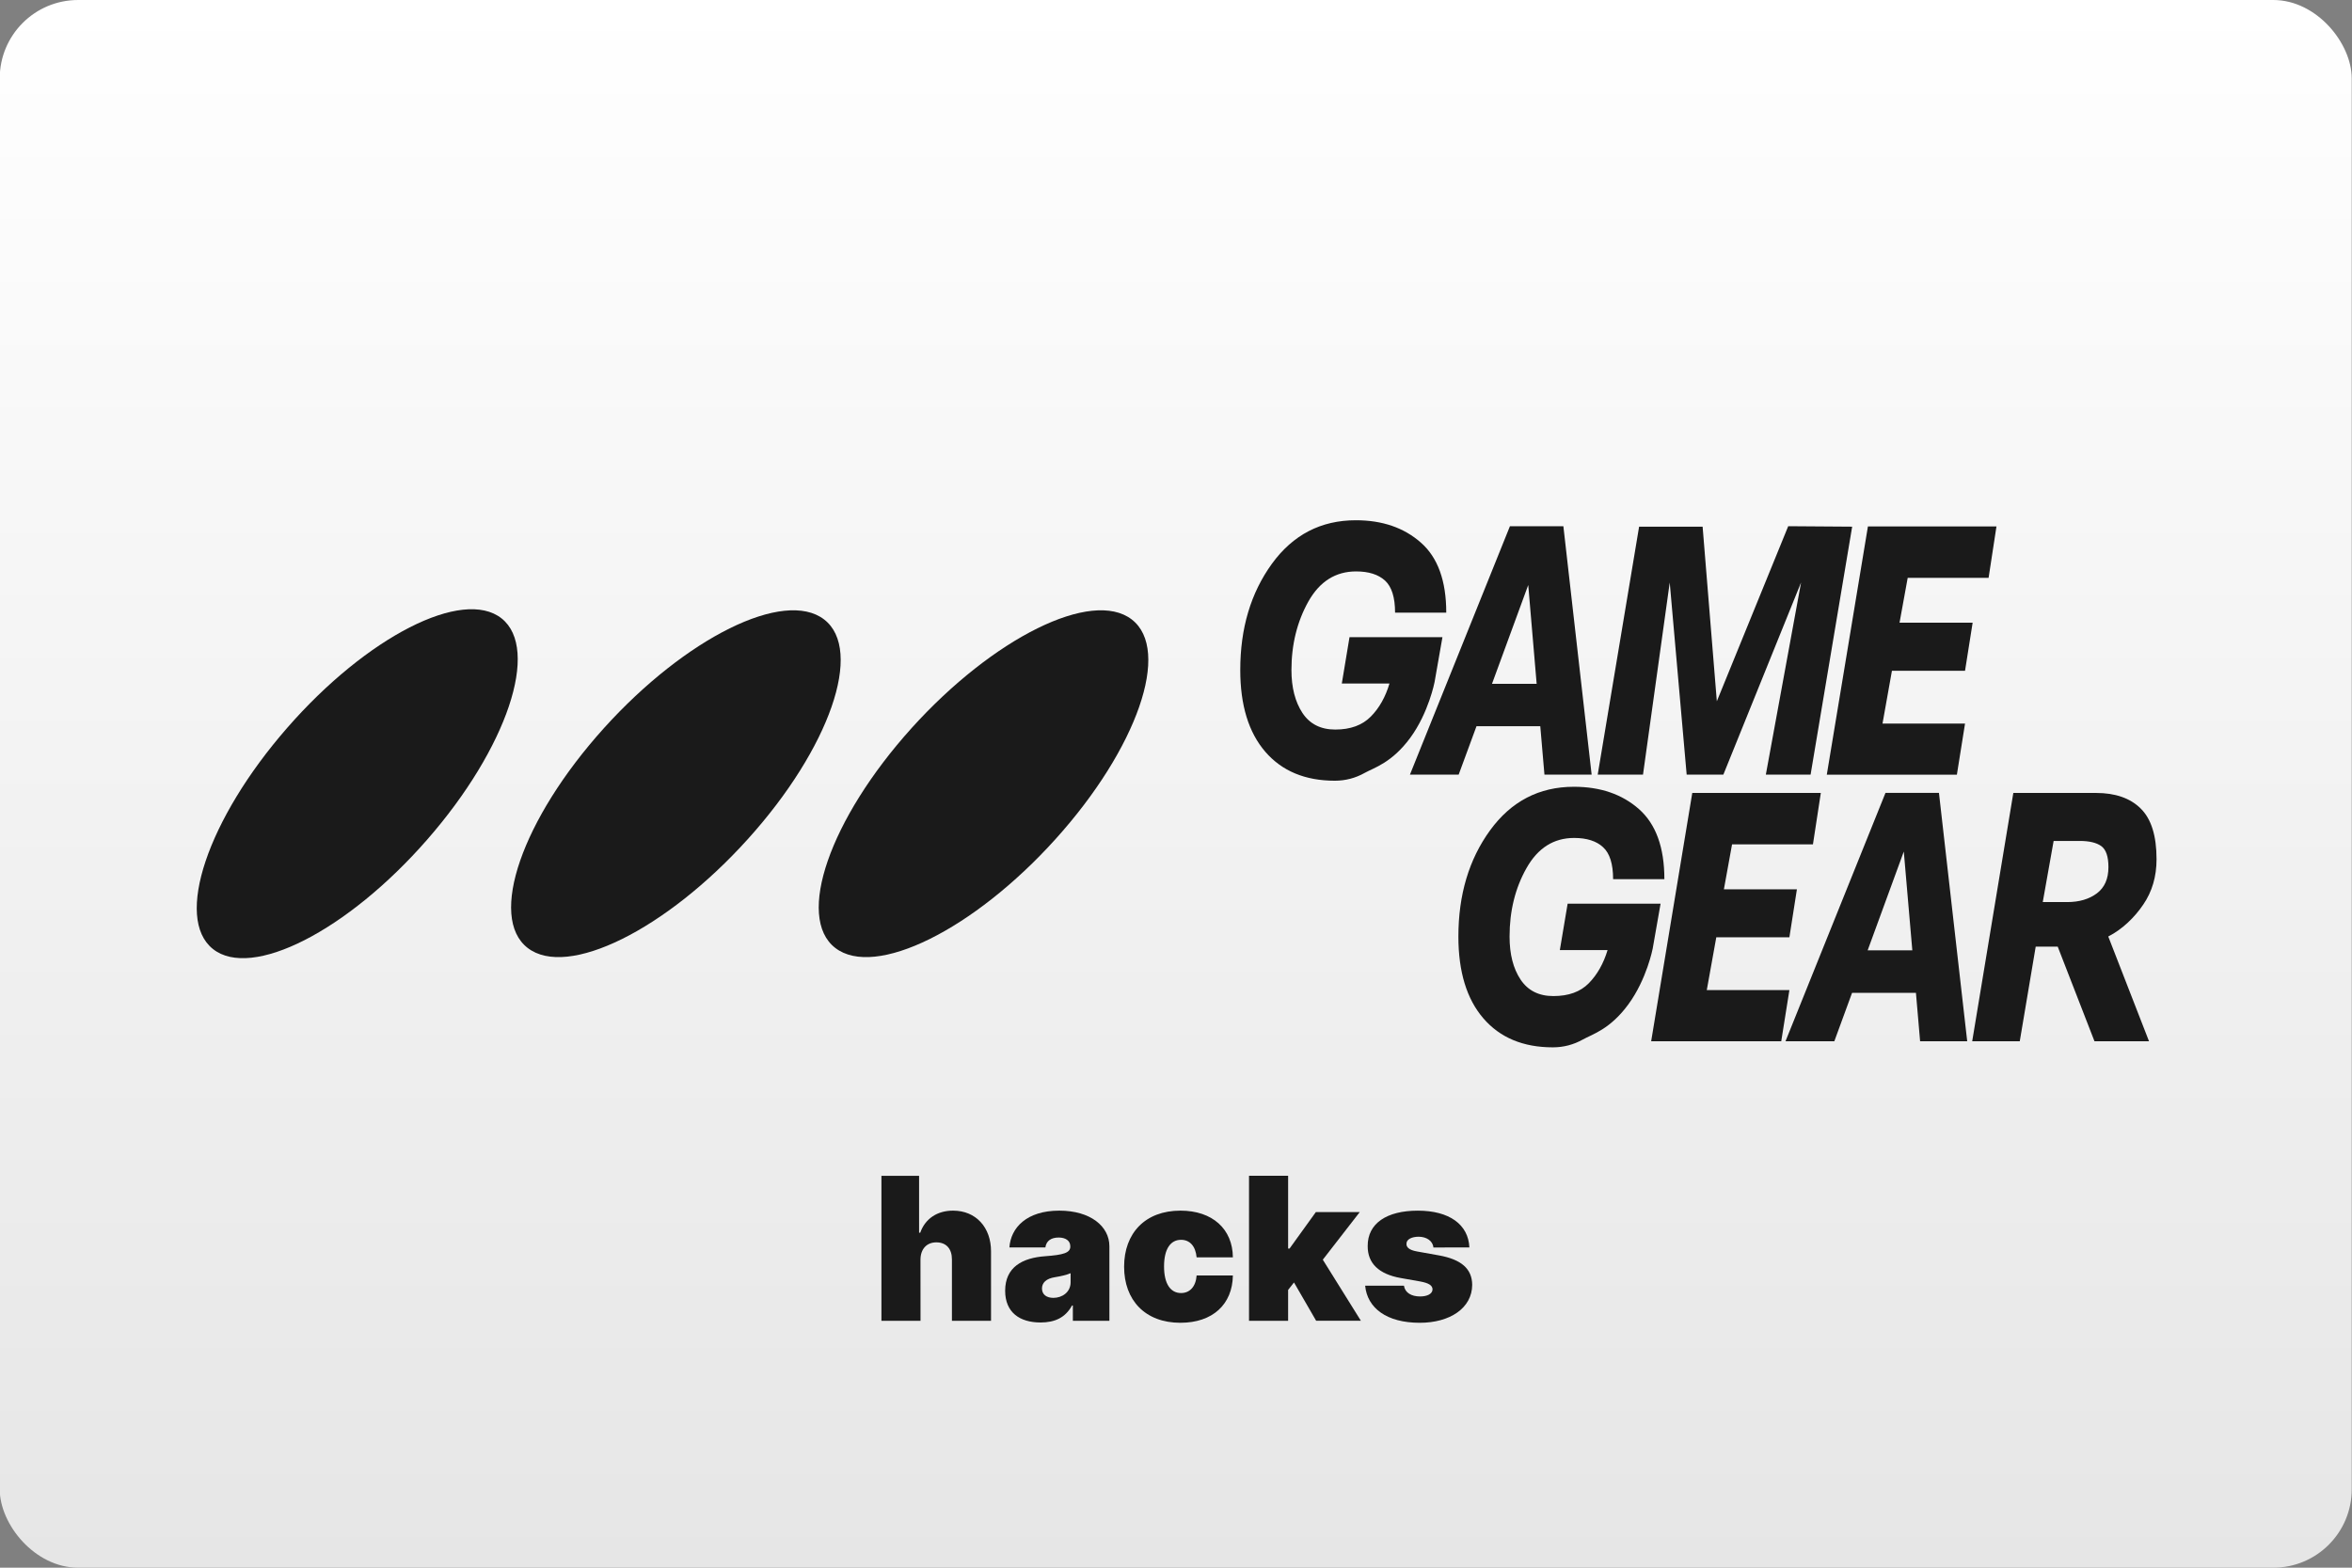 <?xml version="1.0" encoding="UTF-8"?>
<svg width="480" height="320" version="1.1" viewBox="0 0 480 320" xmlns="http://www.w3.org/2000/svg">
 <rect x="0" y="0" width="480" height="320" fill="#808080" stroke="none"/>
 <defs>
  <linearGradient id="a" x1="81.598" x2="81.598" y2="84.667" gradientTransform="matrix(3.78 0 0 3.78 -.056 0)" gradientUnits="userSpaceOnUse">
   <stop stop-color="#fff" offset="0"/>
   <stop stop-color="#e6e6e6" offset="1"/>
  </linearGradient>
 </defs>
 <rect x="-.056" width="480" height="320" ry="16" fill="url(#a)" stroke-linecap="square" stroke-linejoin="round" stroke-width="2" style="paint-order:stroke fill markers"/>
 <g transform="matrix(3.257 0 0 3.257 145.01 -42.606)" fill="#1a1a1a" fill-rule="evenodd" stroke-miterlimit="79.84">
  <g transform="matrix(.172 0 0 -.172 33.212 78.66)">
   <path d="m61.82 112.44c-6.731-9.14-13.132-10.857-16.565-12.771-3.398-1.915-7.062-2.871-10.923-2.871-10.823 0-19.271 3.53-25.344 10.559-6.072 7.062-9.108 16.962-9.108 29.799 0 15.18 3.829 28.05 11.518 38.677 7.688 10.593 17.886 15.871 30.59 15.871 9.637 0 17.522-2.705 23.693-8.149 6.172-5.413 9.242-13.927 9.242-25.51h-18.646c0 5.545-1.22 9.438-3.663 11.682-2.441 2.211-5.939 3.333-10.527 3.333-7.49 0-13.266-3.663-17.391-10.956-4.092-7.326-6.171-15.642-6.171-24.98 0-6.37 1.353-11.584 3.993-15.609 2.673-4.061 6.666-6.073 11.98-6.073 5.543 0 9.834 1.584 12.936 4.72 3.068 3.102 5.345 7.128 6.798 12.044h-17.359l2.806 16.896h33.856l-2.87-16.367s-2.146-11.156-8.845-20.295z"/>
   <path d="m141.25 15.292c-6.698-9.142-13.134-10.858-16.532-12.771-3.432-1.914-7.063-2.871-10.957-2.871-10.823 0-19.272 3.531-25.343 10.593-6.039 7.028-9.075 16.962-9.075 29.765 0 15.181 3.829 28.083 11.516 38.676 7.689 10.594 17.887 15.907 30.559 15.907 9.668 0 17.555-2.708 23.727-8.152 6.137-5.445 9.239-13.925 9.239-25.509h-18.677c0 5.545-1.222 9.439-3.664 11.649-2.409 2.244-5.939 3.366-10.527 3.366-7.457 0-13.232-3.663-17.357-10.988-4.125-7.294-6.172-15.609-6.172-24.949 0-6.402 1.32-11.615 3.994-15.641 2.672-4.025 6.666-6.038 11.978-6.038 5.512 0 9.834 1.55 12.903 4.686 3.07 3.134 5.347 7.16 6.831 12.076h-17.391l2.839 16.895h33.857l-2.871-16.367s-2.145-11.152-8.877-20.327z"/>
   <path d="m145.18 189.37h23.134l5.18-63.624 26.006 63.79 23.297-0.166-15.147-90.354h-16.303l12.838 70.027-28.314-70.027h-13.366l-6.17 69.993-9.736-69.993h-16.5z"/>
   <path d="m228.54 189.46h46.827l-2.871-18.744h-29.469l-2.972-16.334h26.633l-2.773-17.523h-26.63l-3.433-19.24h30.063l-2.97-18.612h-47.388z"/>
   <path d="m98.121 189.53-36.432-90.52h17.753l6.502 17.655h23.232l1.518-17.655h17.193l-10.297 90.52h-19.469m-6.534-57.42 13.2 36.002 3.069-36.002z"/>
   <path d="m164.55 92.346h46.828l-2.87-18.743h-29.47l-2.97-16.37h26.598l-2.739-17.489h-26.632l-3.464-19.238h30.096l-2.969-18.645h-47.39z"/>
   <path d="m234.94 92.38-36.432-90.519h17.787l6.467 17.656h23.265l1.519-17.656h17.16l-10.297 90.519h-19.469m-6.503-57.388 13.168 36.004 3.103-36.004z"/>
   <path d="m292.23 52.582 3.96 22.274h9.504c3.499 0 6.106-0.627 7.855-1.881 1.749-1.286 2.606-3.828 2.606-7.656 0-4.29-1.418-7.458-4.224-9.57-2.837-2.112-6.434-3.167-10.791-3.167h-8.91m-10.724 39.764-14.983-90.485h17.325l5.809 34.485h8.02l13.396-34.485h19.866l-14.849 38.18c5.181 2.641 9.636 7.029 12.738 11.616 3.234 4.72 4.85 10.23 4.85 16.533 0 8.546-1.914 14.684-5.775 18.481-3.826 3.795-9.273 5.675-16.267 5.675z"/>
  </g>
  <g transform="matrix(1.047,0,0,1.047,-70.312,37.412)" stroke-width=".172">
   <path d="m41.815 20.335c4.768-5.467 10.513-8.396 12.835-6.557 2.316 1.845 0.329 7.771-4.445 13.233-4.768 5.467-10.513 8.396-12.829 6.557-2.322-1.845-0.329-7.771 4.439-13.233z"/>
   <path d="m60.77 20.352c4.899-5.427 10.797-8.345 13.182-6.511 2.379 1.833 0.335 7.72-4.564 13.147-4.899 5.433-10.797 8.351-13.176 6.517-2.378-1.834-0.341-7.72 4.559-13.153z"/>
   <path d="m79.18 20.352c4.899-5.427 10.803-8.345 13.182-6.511 2.379 1.833 0.335 7.72-4.559 13.147-4.899 5.433-10.803 8.351-13.181 6.517-2.378-1.834-0.335-7.72 4.559-13.153z"/>
  </g>
 </g>
 <g transform="matrix(3.845 0 0 3.845 -3.993 -4.568)" fill="#1a1a1a" stroke-width=".265" aria-label="hacks">
  <path d="m49.895 68.059c0.004-0.571 0.334-0.917 0.842-0.917 0.53 0 0.831 0.346 0.827 0.917v3.247h2.075v-3.683c0.004-1.263-0.793-2.165-2.014-2.165-0.853 0-1.484 0.436-1.744 1.173h-0.06v-3.022h-1.999v7.697h2.075z"/>
  <path d="m56.269 71.396c0.752 0 1.319-0.256 1.669-0.902h0.045v0.812h1.939v-3.954c0-1.067-1.011-1.894-2.661-1.894-1.725 0-2.574 0.902-2.646 1.954h1.909c0.049-0.357 0.312-0.526 0.707-0.526 0.361 0 0.616 0.165 0.616 0.466v0.015c0 0.334-0.368 0.44-1.338 0.511-1.191 0.086-2.12 0.568-2.12 1.834 0 1.15 0.774 1.684 1.879 1.684zm0.676-1.308c-0.353 0-0.601-0.173-0.601-0.496 0-0.297 0.21-0.526 0.692-0.601 0.331-0.053 0.609-0.12 0.827-0.21v0.481c0 0.526-0.447 0.827-0.917 0.827z"/>
  <path d="m63.695 71.411c1.71 0 2.759-0.981 2.781-2.51h-1.924c-0.045 0.605-0.372 0.932-0.827 0.932-0.545 0-0.902-0.466-0.902-1.413s0.357-1.413 0.902-1.413c0.459 0 0.77 0.327 0.827 0.932h1.924c-0.011-1.503-1.082-2.481-2.781-2.481-1.879 0-2.992 1.203-2.992 2.977 0 1.774 1.112 2.977 2.992 2.977z"/>
  <path d="m67.333 71.306h2.075v-1.639l0.312-0.395 1.176 2.033h2.375l-2.022-3.243 1.962-2.529h-2.33l-1.398 1.939h-0.075v-3.864h-2.075z"/>
  <path d="m79.029 67.413c-0.053-1.221-1.067-1.954-2.736-1.954-1.65 0-2.668 0.676-2.661 1.879-0.007 0.909 0.583 1.492 1.759 1.699l1.022 0.18c0.451 0.083 0.654 0.203 0.661 0.421-0.007 0.241-0.282 0.376-0.661 0.376-0.47 0-0.801-0.203-0.857-0.571h-2.059c0.113 1.184 1.135 1.969 2.901 1.969 1.597 0 2.774-0.778 2.781-2.014-0.007-0.853-0.579-1.349-1.759-1.563l-1.173-0.21c-0.44-0.079-0.564-0.237-0.556-0.406-0.007-0.241 0.289-0.376 0.646-0.376 0.41 0 0.752 0.218 0.782 0.571z"/>
 </g>
 <style type="text/css">.st0{fill:#FC0C18;}
	.st1{fill:#FC0C18;}</style>
 <style type="text/css">.st0{fill:#FC0C18;}
	.st1{fill:#FC0C18;}</style>
</svg>
